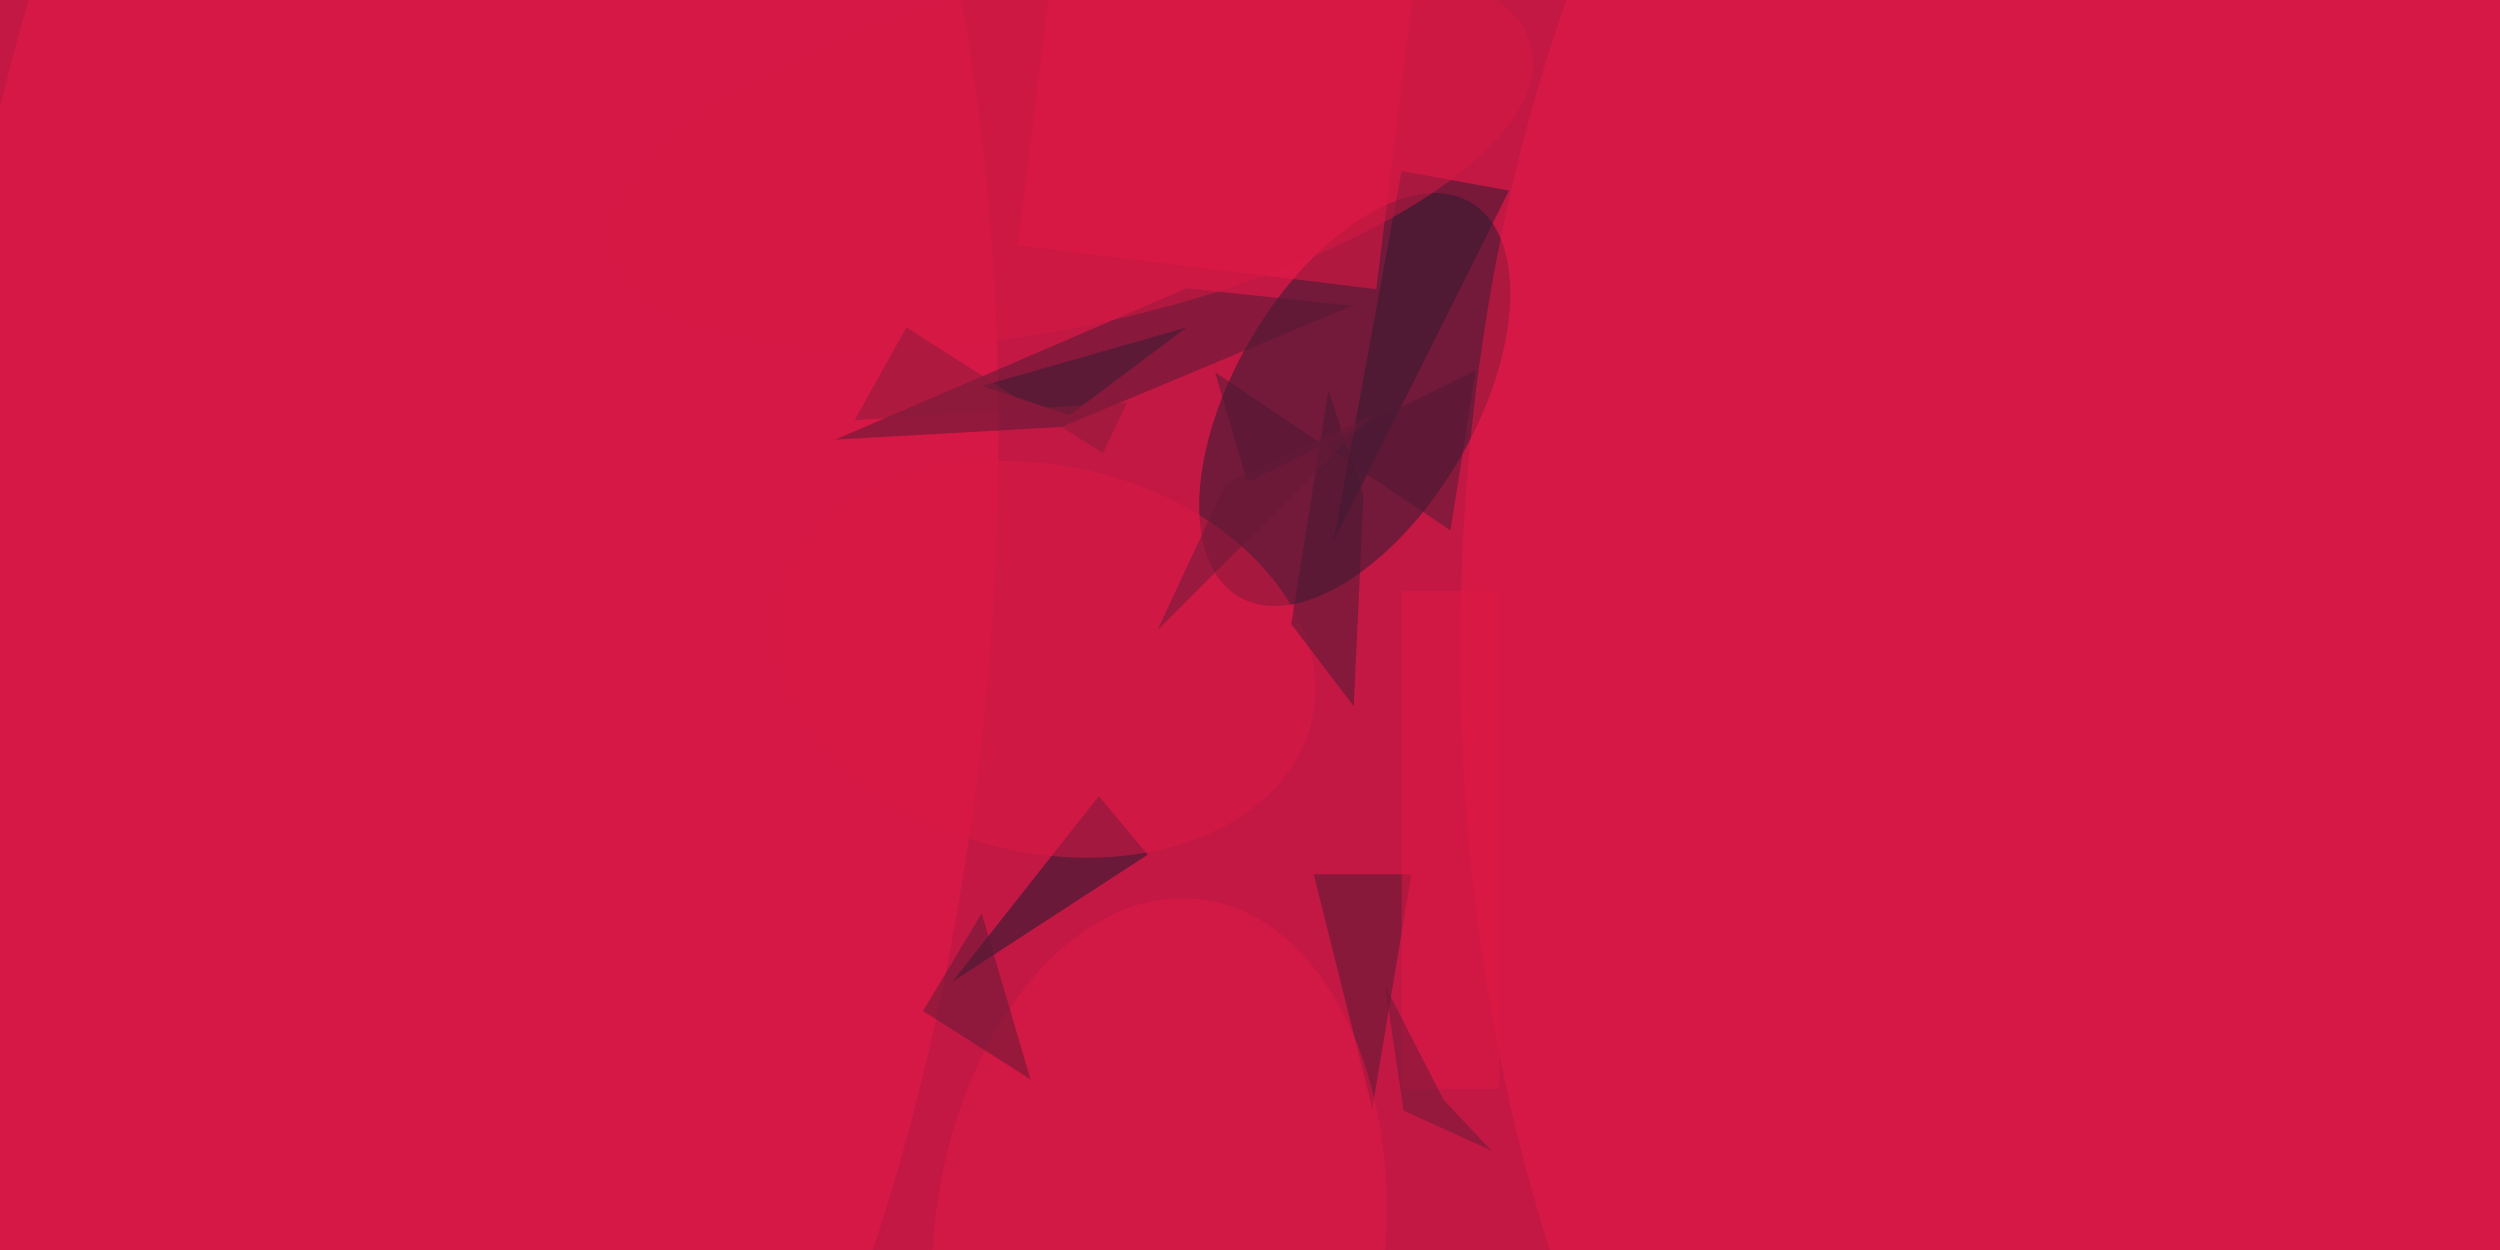 <svg xmlns="http://www.w3.org/2000/svg" width="300" height="150"><rect width="100%" height="100%" fill="#87112a"/><g fill-opacity=".5" transform="translate(.6 .6)scale(1.172)"><circle cx="115" cy="50" r="167" fill="#ff215e"/><circle r="1" fill="#251b2e" transform="matrix(10.624 6.246 -11.868 20.189 138.2 40.4)"/><ellipse cx="220" cy="66" fill="#e91946" rx="71" ry="125"/><circle r="1" fill="#e91946" transform="matrix(-54.243 -3.739 8.622 -125.094 46.8 59.8)"/><path fill="#511a34" d="M121 29 85 44.5l23.2-1.3 29.7-12.4z"/><path fill="#121b2c" d="m97 100 20-13-5-6z"/><path fill="#ee1947" d="m146.3-18.6-5.9 47.7-36.7-4.5 5.9-47.7z"/><circle r="1" fill="#dc1945" transform="matrix(4.458 -19.311 27.2 6.28 106.6 67)"/><path fill="#4e1b33" d="m144 89-4 24-6-24z"/><path fill="#2f1b31" d="m143 17 11 2-18 36z"/><circle r="1" fill="#e21945" transform="rotate(-173.3 62.8 60)scale(23.076 35.603)"/><path fill="#471b33" d="m138.1 71.8-6.4-8.4 3.8-23.9 3.6 10.7z"/><path fill="#5a1a35" d="m94 103 6-10 5 17z"/><circle r="1" fill="#d81945" transform="matrix(46.823 -10.466 3.879 17.355 109.5 14.9)"/><path fill="#321c31" d="m121 33-21 6 9 3z"/><path fill="#4c1b34" d="m148 53.8-24.1-16.2 3.3 11.3 23.4-11.5z"/><path fill="#891a3b" d="M114.9 40.7 87 42.5l5.3-9.5 20.1 12.9z"/><path fill="#e01945" d="M143 60h10v51h-10z"/><path fill="#681a36" d="m143.2 113.2-1.9-12.8 6 11.7 4.9 5.2z"/><path fill="#661a38" d="m118 64 22-22-15 7z"/></g></svg>